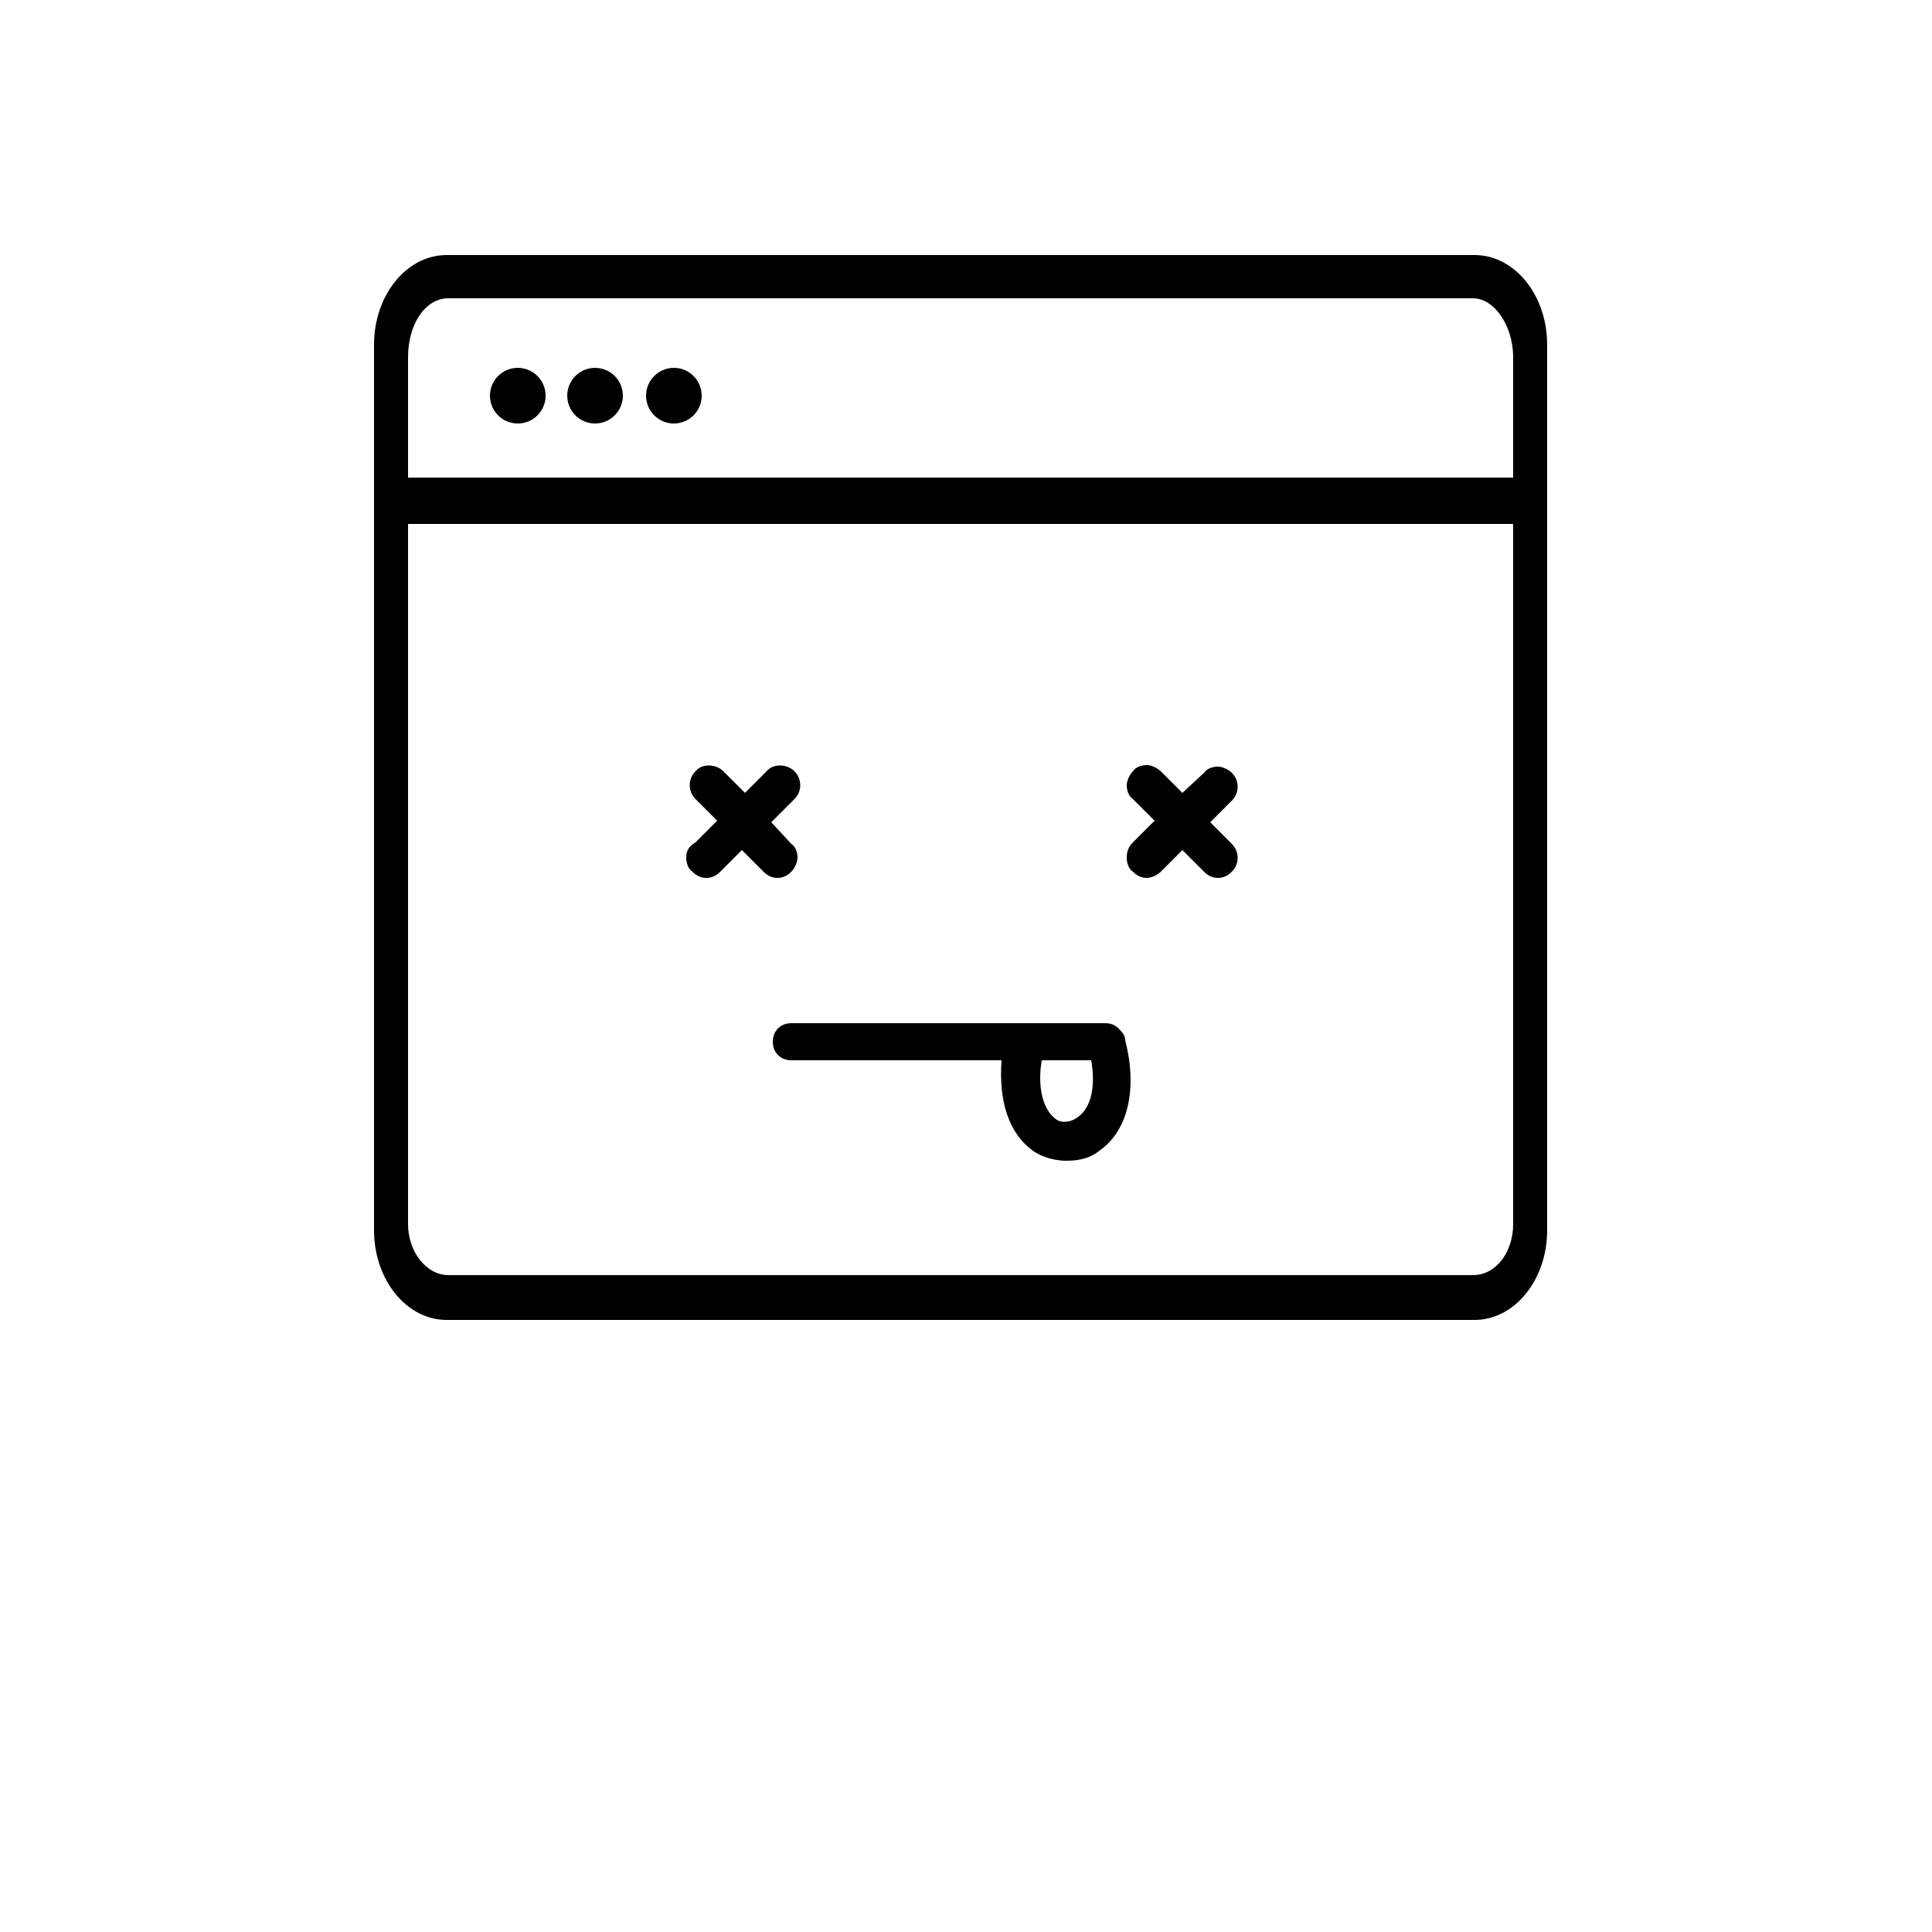 <?xml version="1.0" encoding="utf-8"?>
<!-- Generator: Adobe Illustrator 16.0.0, SVG Export Plug-In . SVG Version: 6.00 Build 0)  -->
<!DOCTYPE svg PUBLIC "-//W3C//DTD SVG 1.1//EN" "http://www.w3.org/Graphics/SVG/1.1/DTD/svg11.dtd">
<svg version="1.1" id="Layer_1" xmlns="http://www.w3.org/2000/svg" xmlns:xlink="http://www.w3.org/1999/xlink" x="0px" y="0px"
	 width="500px" height="500px" viewBox="0 0 500 500" enable-background="new 0 0 500 500" xml:space="preserve">
<g>
	<circle cx="154" cy="102.4" r="7.2"/>
	<circle cx="174.4" cy="102.4" r="7.2"/>
	<circle cx="134" cy="102.4" r="7.2"/>
	<path d="M381.6,66h-266c-10.4,0-18.8,10.4-18.8,23.2v229.2c0,12.8,8.4,23.199,18.8,23.199h266C392,341.6,400.4,331.2,400.4,318.4
		V89.2C400.4,76.4,392,66,381.6,66z M391.6,135.6v181.2c0,7.2-4.399,13.2-10.399,13.2H116c-5.6,0-10.4-6-10.4-13.2V135.6H391.6z
		 M391.6,92.4v31.2h-286V92.4c0-8.4,4.4-15.2,10.4-15.2h265.2C386.8,77.2,391.6,84.4,391.6,92.4z"/>
	<path d="M177.6,222c0,1.2,0.4,2.8,1.6,3.6c1.2,1.2,2.4,1.6,3.6,1.6c1.2,0,2.4-0.4,3.6-1.6l5.6-5.6l5.6,5.6c1.2,1.2,2.4,1.6,3.6,1.6
		c1.2,0,2.4-0.4,3.6-1.6c0.8-0.8,1.6-2.4,1.6-3.6s-0.4-2.8-1.6-3.6l-5.2-5.6l6-6c2-2,2-5.2,0-7.2s-5.6-2-7.2,0l-5.6,5.6l-5.6-5.6
		c-2-2-5.6-2-7.2,0c-2,2-2,5.2,0,7.2l5.6,5.6L180,218C178,219.2,177.6,220.4,177.6,222z"/>
	<path d="M291.6,222c0,1.2,0.4,2.8,1.601,3.6c1.2,1.2,2.399,1.6,3.6,1.6c0.8,0,2.4-0.4,3.601-1.6l5.6-5.6l5.6,5.6
		c1.2,1.2,2.4,1.6,3.601,1.6s2.399-0.4,3.6-1.6c2-2,2-5.2,0-7.2l-5.6-5.6l5.6-5.6c2-2,2-5.2,0-7.2c-0.8-0.8-2.399-1.6-3.6-1.6l0,0
		c-1.2,0-2.8,0.4-3.601,1.6l-5.6,5.2l-5.6-5.6c-0.801-0.8-2.4-1.6-3.601-1.6l0,0c-1.2,0-2.8,0.4-3.6,1.6
		c-0.8,0.8-1.601,2.4-1.601,3.6c0,1.2,0.4,2.8,1.601,3.6l5.6,5.6l-5.6,5.6C292,219.2,291.6,220.4,291.6,222z"/>
	<path d="M200,269.6c0,3.2,2.4,4.801,4.8,4.801h54.4c-0.8,10.8,2,19.199,8.399,23.6c2.4,1.6,5.601,2.4,8.4,2.4
		c3.6,0,6.4-0.801,8.8-2.801c7.2-5.199,9.601-16,6.4-28.399c0-0.8-0.4-1.601-0.8-2c-1.2-1.601-2.4-2.4-4.4-2.4h-81.2
		C202,264.8,200,266.8,200,269.6z M269.6,274.4H282.4c1.199,6.8,0,12.399-3.601,14.8c-1.6,1.2-4,1.6-5.6,0.399
		C270,287.2,268.4,281.6,269.6,274.4z"/>
</g>
</svg>
